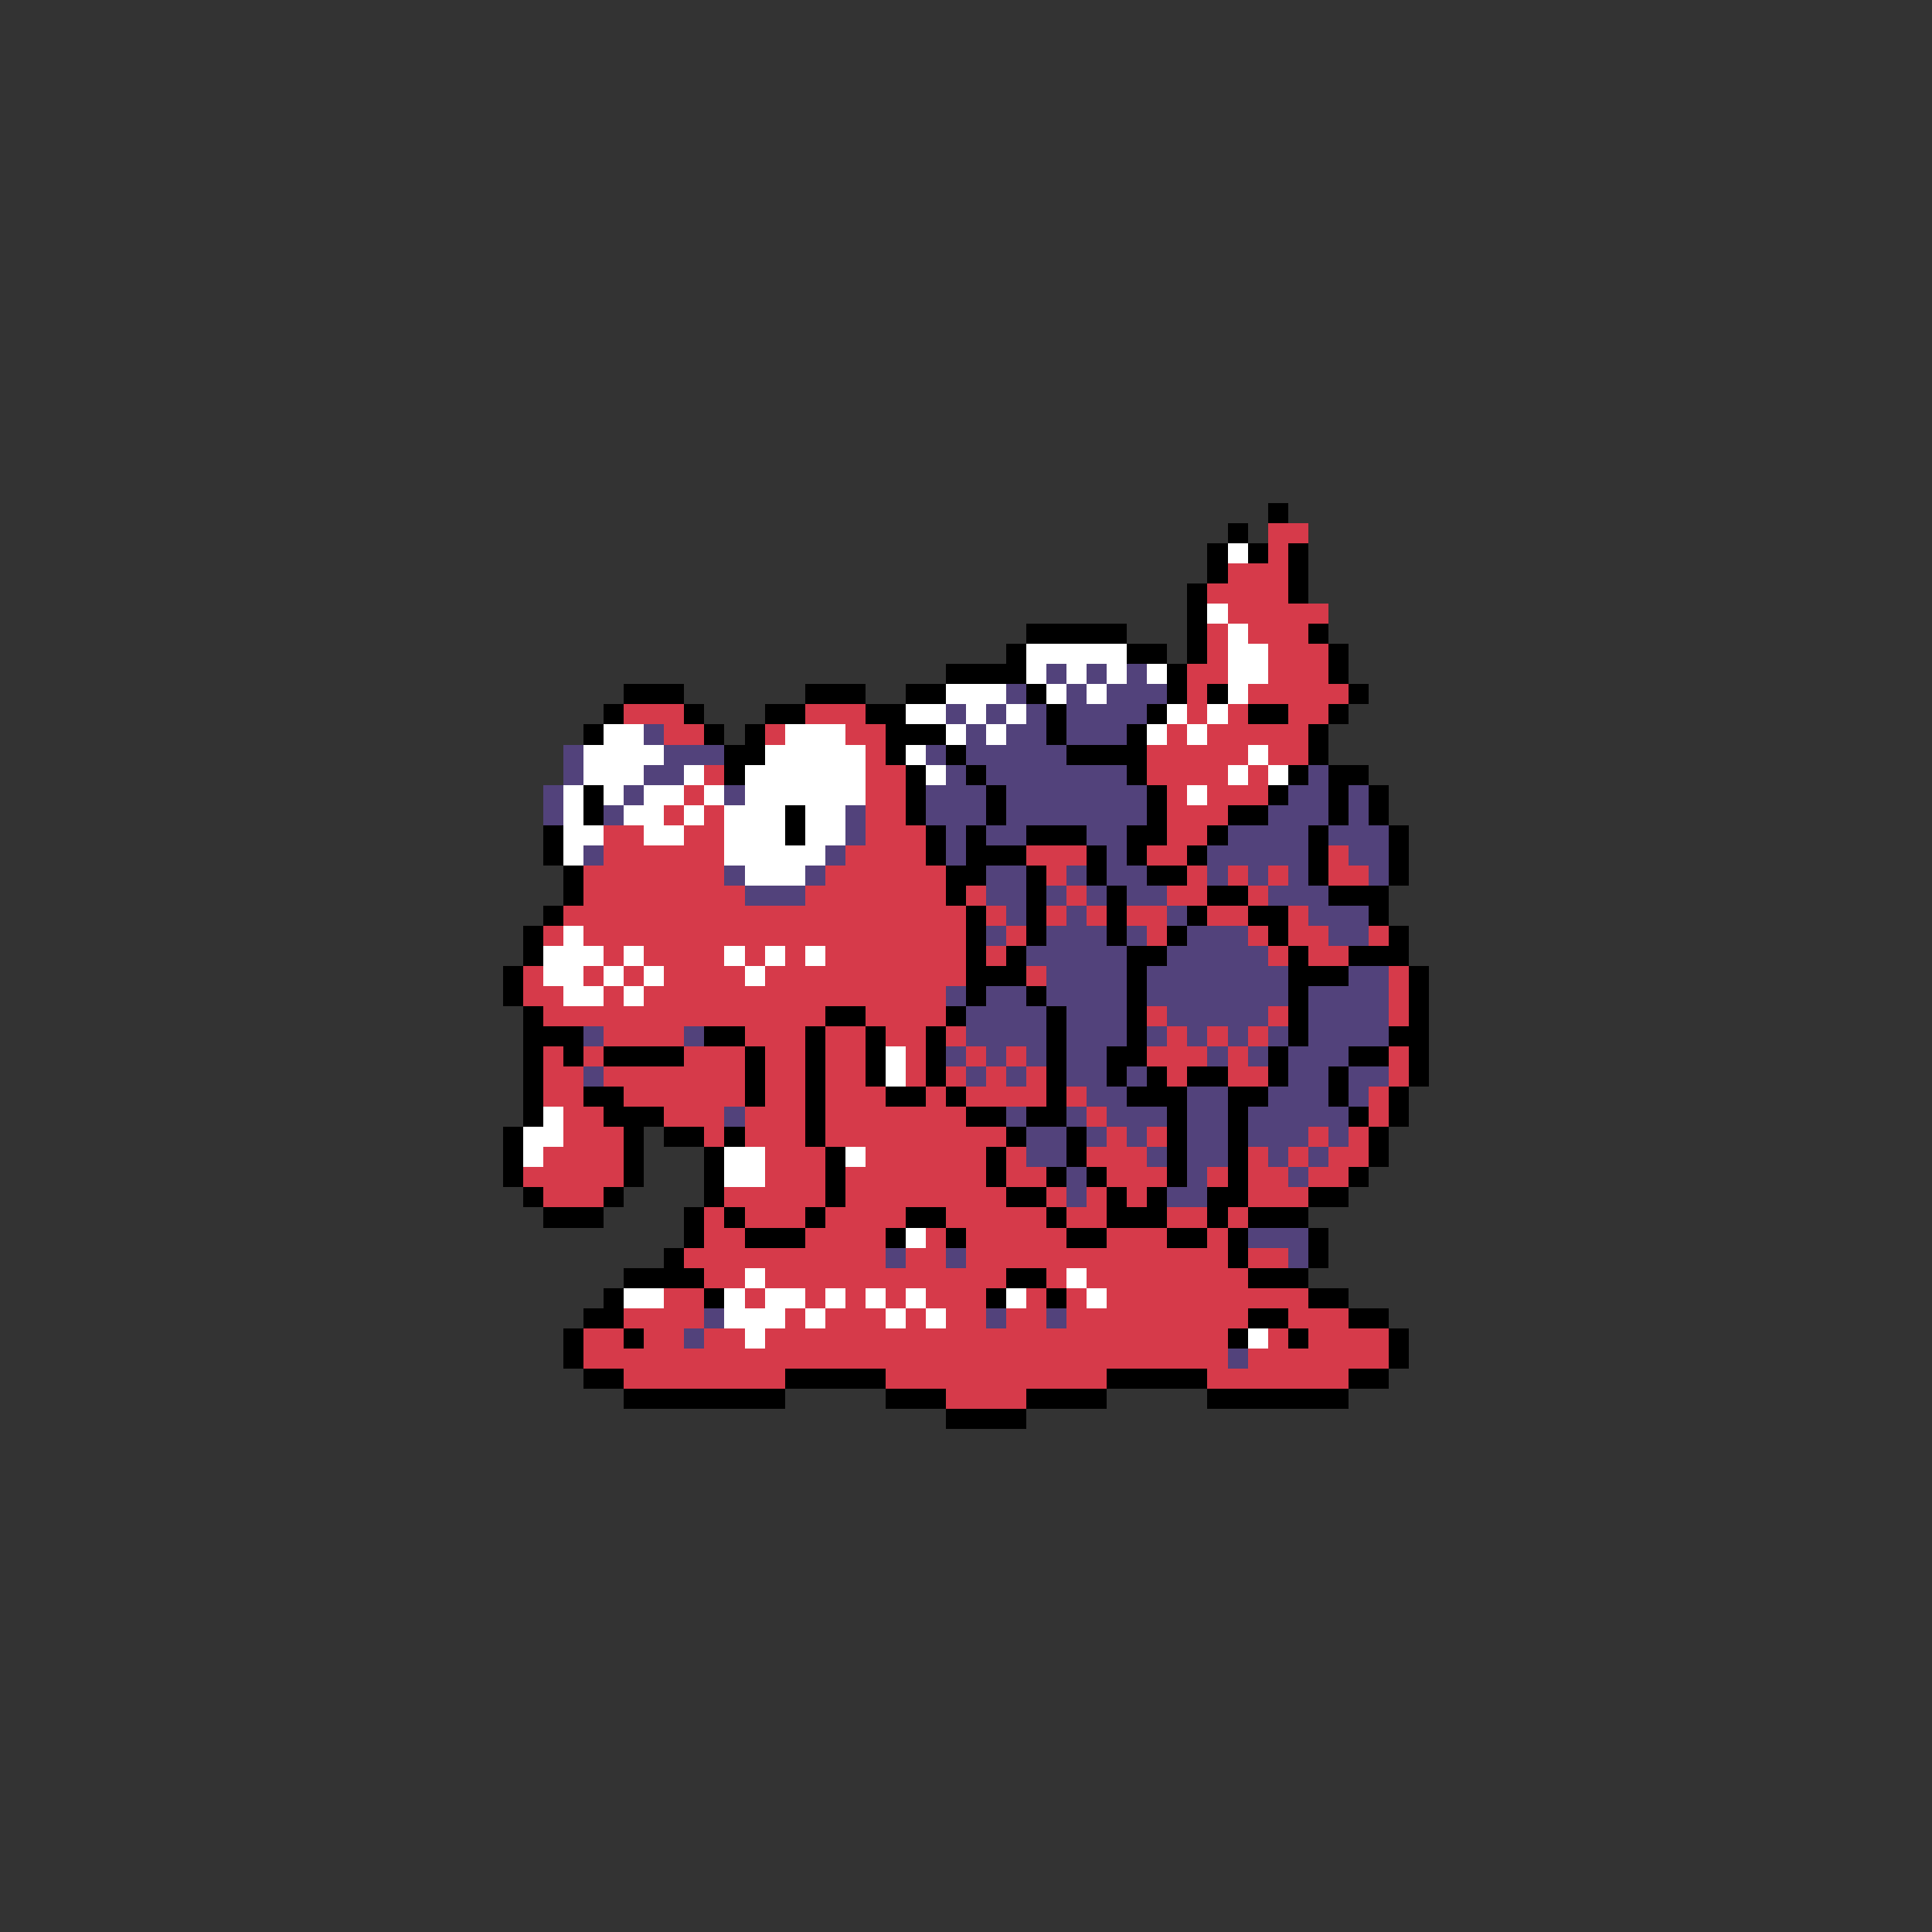<svg xmlns="http://www.w3.org/2000/svg" viewBox="0 -0.5 96 96" shape-rendering="crispEdges">
<rect x="0" y="-0.5" width="96" height="96" fill="#333333" stroke="none"/>
<path stroke="#000000" d="M63 25h1M61 26h1M60 27h1M62 27h1M64 27h1M60 28h1M64 28h1M59 29h1M64 29h1M59 30h1M51 31h5M59 31h1M65 31h1M50 32h1M56 32h2M59 32h1M66 32h1M47 33h4M58 33h1M66 33h1M31 34h3M40 34h3M45 34h2M51 34h1M58 34h1M60 34h1M67 34h1M30 35h1M34 35h1M38 35h2M43 35h2M52 35h1M57 35h1M62 35h2M66 35h1M29 36h1M35 36h1M37 36h1M44 36h3M52 36h1M56 36h1M65 36h1M36 37h2M44 37h1M47 37h1M53 37h4M65 37h1M36 38h1M45 38h1M48 38h1M56 38h1M64 38h1M66 38h2M29 39h1M45 39h1M49 39h1M57 39h1M63 39h1M66 39h1M68 39h1M29 40h1M39 40h1M45 40h1M49 40h1M57 40h1M61 40h2M66 40h1M68 40h1M27 41h1M39 41h1M46 41h1M48 41h1M51 41h3M56 41h2M60 41h1M65 41h1M69 41h1M27 42h1M46 42h1M48 42h3M54 42h1M56 42h1M59 42h1M65 42h1M69 42h1M28 43h1M47 43h2M51 43h1M54 43h1M57 43h2M65 43h1M69 43h1M28 44h1M47 44h1M51 44h1M55 44h1M60 44h2M66 44h3M27 45h1M48 45h1M51 45h1M55 45h1M59 45h1M62 45h2M68 45h1M26 46h1M48 46h1M51 46h1M55 46h1M58 46h1M63 46h1M69 46h1M26 47h1M48 47h1M50 47h1M56 47h2M64 47h1M67 47h3M25 48h1M48 48h3M56 48h1M64 48h3M70 48h1M25 49h1M48 49h1M51 49h1M56 49h1M64 49h1M70 49h1M26 50h1M41 50h2M47 50h1M52 50h1M56 50h1M64 50h1M70 50h1M26 51h3M35 51h2M40 51h1M43 51h1M46 51h1M52 51h1M56 51h1M64 51h1M69 51h2M26 52h1M28 52h1M30 52h4M37 52h1M40 52h1M43 52h1M46 52h1M52 52h1M55 52h2M63 52h1M67 52h2M70 52h1M26 53h1M37 53h1M40 53h1M43 53h1M46 53h1M52 53h1M55 53h1M57 53h1M59 53h2M63 53h1M66 53h1M70 53h1M26 54h1M29 54h2M37 54h1M40 54h1M44 54h2M47 54h1M52 54h1M56 54h3M61 54h2M66 54h1M69 54h1M26 55h1M30 55h3M40 55h1M48 55h2M51 55h2M58 55h1M61 55h1M67 55h1M69 55h1M25 56h1M31 56h1M33 56h2M36 56h1M40 56h1M50 56h1M53 56h1M58 56h1M61 56h1M68 56h1M25 57h1M31 57h1M35 57h1M41 57h1M49 57h1M53 57h1M58 57h1M61 57h1M68 57h1M25 58h1M31 58h1M35 58h1M41 58h1M49 58h1M52 58h1M54 58h1M58 58h1M61 58h1M67 58h1M26 59h1M30 59h1M35 59h1M41 59h1M50 59h2M55 59h1M57 59h1M60 59h2M65 59h2M27 60h3M34 60h1M36 60h1M40 60h1M45 60h2M52 60h1M55 60h3M60 60h1M62 60h3M34 61h1M37 61h3M44 61h1M47 61h1M53 61h2M58 61h2M61 61h1M65 61h1M33 62h1M61 62h1M65 62h1M31 63h4M50 63h2M62 63h3M30 64h1M35 64h1M49 64h1M52 64h1M65 64h2M29 65h2M62 65h2M67 65h2M28 66h1M31 66h1M61 66h1M64 66h1M69 66h1M28 67h1M69 67h1M29 68h2M39 68h5M55 68h5M67 68h2M31 69h8M44 69h3M51 69h4M60 69h7M47 70h4" />
<path stroke="#d63a4a" d="M63 26h2M63 27h1M61 28h3M60 29h4M61 30h5M60 31h1M62 31h3M60 32h1M63 32h3M59 33h2M63 33h3M59 34h1M62 34h5M31 35h3M40 35h3M59 35h1M61 35h1M64 35h2M33 36h2M38 36h1M42 36h2M58 36h1M60 36h5M43 37h1M57 37h5M63 37h2M35 38h1M43 38h2M57 38h4M62 38h1M34 39h1M43 39h2M58 39h1M60 39h3M33 40h1M35 40h1M43 40h2M58 40h3M30 41h2M34 41h2M43 41h3M58 41h2M30 42h6M42 42h4M51 42h3M57 42h2M66 42h1M29 43h7M41 43h6M52 43h1M59 43h1M61 43h1M63 43h1M66 43h2M29 44h8M40 44h7M48 44h1M53 44h1M58 44h2M62 44h1M28 45h20M49 45h1M52 45h1M54 45h1M56 45h2M60 45h2M64 45h1M27 46h1M29 46h19M50 46h1M57 46h1M62 46h1M64 46h2M68 46h1M30 47h1M32 47h4M37 47h1M39 47h1M41 47h7M49 47h1M63 47h1M65 47h2M26 48h1M29 48h1M31 48h1M33 48h4M38 48h10M51 48h1M69 48h1M26 49h2M30 49h1M32 49h15M69 49h1M27 50h14M43 50h4M57 50h1M63 50h1M69 50h1M30 51h4M37 51h3M41 51h2M44 51h2M47 51h1M58 51h1M60 51h1M62 51h1M27 52h1M29 52h1M34 52h3M38 52h2M41 52h2M45 52h1M48 52h1M50 52h1M57 52h3M61 52h1M69 52h1M27 53h2M30 53h7M38 53h2M41 53h2M45 53h1M47 53h1M49 53h1M51 53h1M58 53h1M61 53h2M69 53h1M27 54h2M31 54h6M38 54h2M41 54h3M46 54h1M48 54h4M53 54h1M68 54h1M28 55h2M33 55h3M37 55h3M41 55h7M54 55h1M68 55h1M28 56h3M35 56h1M37 56h3M41 56h9M55 56h1M57 56h1M65 56h1M67 56h1M27 57h4M38 57h3M43 57h6M50 57h1M54 57h3M62 57h1M64 57h1M66 57h2M26 58h5M38 58h3M42 58h7M50 58h2M55 58h3M60 58h1M62 58h2M65 58h2M27 59h3M36 59h5M42 59h8M52 59h1M54 59h1M56 59h1M62 59h3M35 60h1M37 60h3M41 60h4M47 60h5M53 60h2M58 60h2M61 60h1M35 61h2M40 61h4M46 61h1M48 61h5M55 61h3M60 61h1M34 62h10M45 62h2M48 62h13M62 62h2M35 63h2M38 63h12M52 63h1M54 63h8M33 64h2M37 64h1M40 64h1M42 64h1M44 64h1M46 64h3M51 64h1M53 64h1M55 64h10M31 65h4M39 65h1M41 65h3M45 65h1M47 65h2M50 65h2M53 65h9M64 65h3M29 66h2M32 66h2M35 66h2M38 66h23M63 66h1M65 66h4M29 67h32M62 67h7M31 68h8M44 68h11M60 68h7M47 69h4" />
<path stroke="#ffffff" d="M61 27h1M60 30h1M61 31h1M51 32h5M61 32h2M51 33h1M53 33h1M55 33h1M57 33h1M61 33h2M47 34h3M52 34h1M54 34h1M61 34h1M45 35h2M48 35h1M50 35h1M58 35h1M60 35h1M30 36h2M39 36h3M47 36h1M49 36h1M57 36h1M59 36h1M29 37h4M38 37h5M45 37h1M62 37h1M29 38h3M34 38h1M37 38h6M46 38h1M61 38h1M63 38h1M28 39h1M30 39h1M32 39h2M35 39h1M37 39h6M59 39h1M28 40h1M31 40h2M34 40h1M36 40h3M40 40h2M28 41h2M32 41h2M36 41h3M40 41h2M28 42h1M36 42h5M37 43h3M28 46h1M27 47h3M31 47h1M36 47h1M38 47h1M40 47h1M27 48h2M30 48h1M32 48h1M37 48h1M28 49h2M31 49h1M44 52h1M44 53h1M27 55h1M26 56h2M26 57h1M36 57h2M42 57h1M36 58h2M45 61h1M37 63h1M53 63h1M31 64h2M36 64h1M38 64h2M41 64h1M43 64h1M45 64h1M50 64h1M54 64h1M36 65h3M40 65h1M44 65h1M46 65h1M37 66h1M62 66h1" />
<path stroke="#52427b" d="M52 33h1M54 33h1M56 33h1M50 34h1M53 34h1M55 34h3M47 35h1M49 35h1M51 35h1M53 35h4M32 36h1M48 36h1M50 36h2M53 36h3M28 37h1M33 37h3M46 37h1M48 37h5M28 38h1M32 38h2M47 38h1M49 38h7M65 38h1M27 39h1M31 39h1M36 39h1M46 39h3M50 39h7M64 39h2M67 39h1M27 40h1M30 40h1M42 40h1M46 40h3M50 40h7M63 40h3M67 40h1M42 41h1M47 41h1M49 41h2M54 41h2M61 41h4M66 41h3M29 42h1M41 42h1M47 42h1M55 42h1M60 42h5M67 42h2M36 43h1M40 43h1M49 43h2M53 43h1M55 43h2M60 43h1M62 43h1M64 43h1M68 43h1M37 44h3M49 44h2M52 44h1M54 44h1M56 44h2M63 44h3M50 45h1M53 45h1M58 45h1M65 45h3M49 46h1M52 46h3M56 46h1M59 46h3M66 46h2M51 47h5M58 47h5M52 48h4M57 48h7M67 48h2M47 49h1M49 49h2M52 49h4M57 49h7M65 49h4M48 50h4M53 50h3M58 50h5M65 50h4M29 51h1M34 51h1M48 51h4M53 51h3M57 51h1M59 51h1M61 51h1M63 51h1M65 51h4M47 52h1M49 52h1M51 52h1M53 52h2M60 52h1M62 52h1M64 52h3M29 53h1M48 53h1M50 53h1M53 53h2M56 53h1M64 53h2M67 53h2M54 54h2M59 54h2M63 54h3M67 54h1M36 55h1M50 55h1M53 55h1M55 55h3M59 55h2M62 55h5M51 56h2M54 56h1M56 56h1M59 56h2M62 56h3M66 56h1M51 57h2M57 57h1M59 57h2M63 57h1M65 57h1M53 58h1M59 58h1M64 58h1M53 59h1M58 59h2M62 61h3M44 62h1M47 62h1M64 62h1M35 65h1M49 65h1M52 65h1M34 66h1M61 67h1" />
</svg>